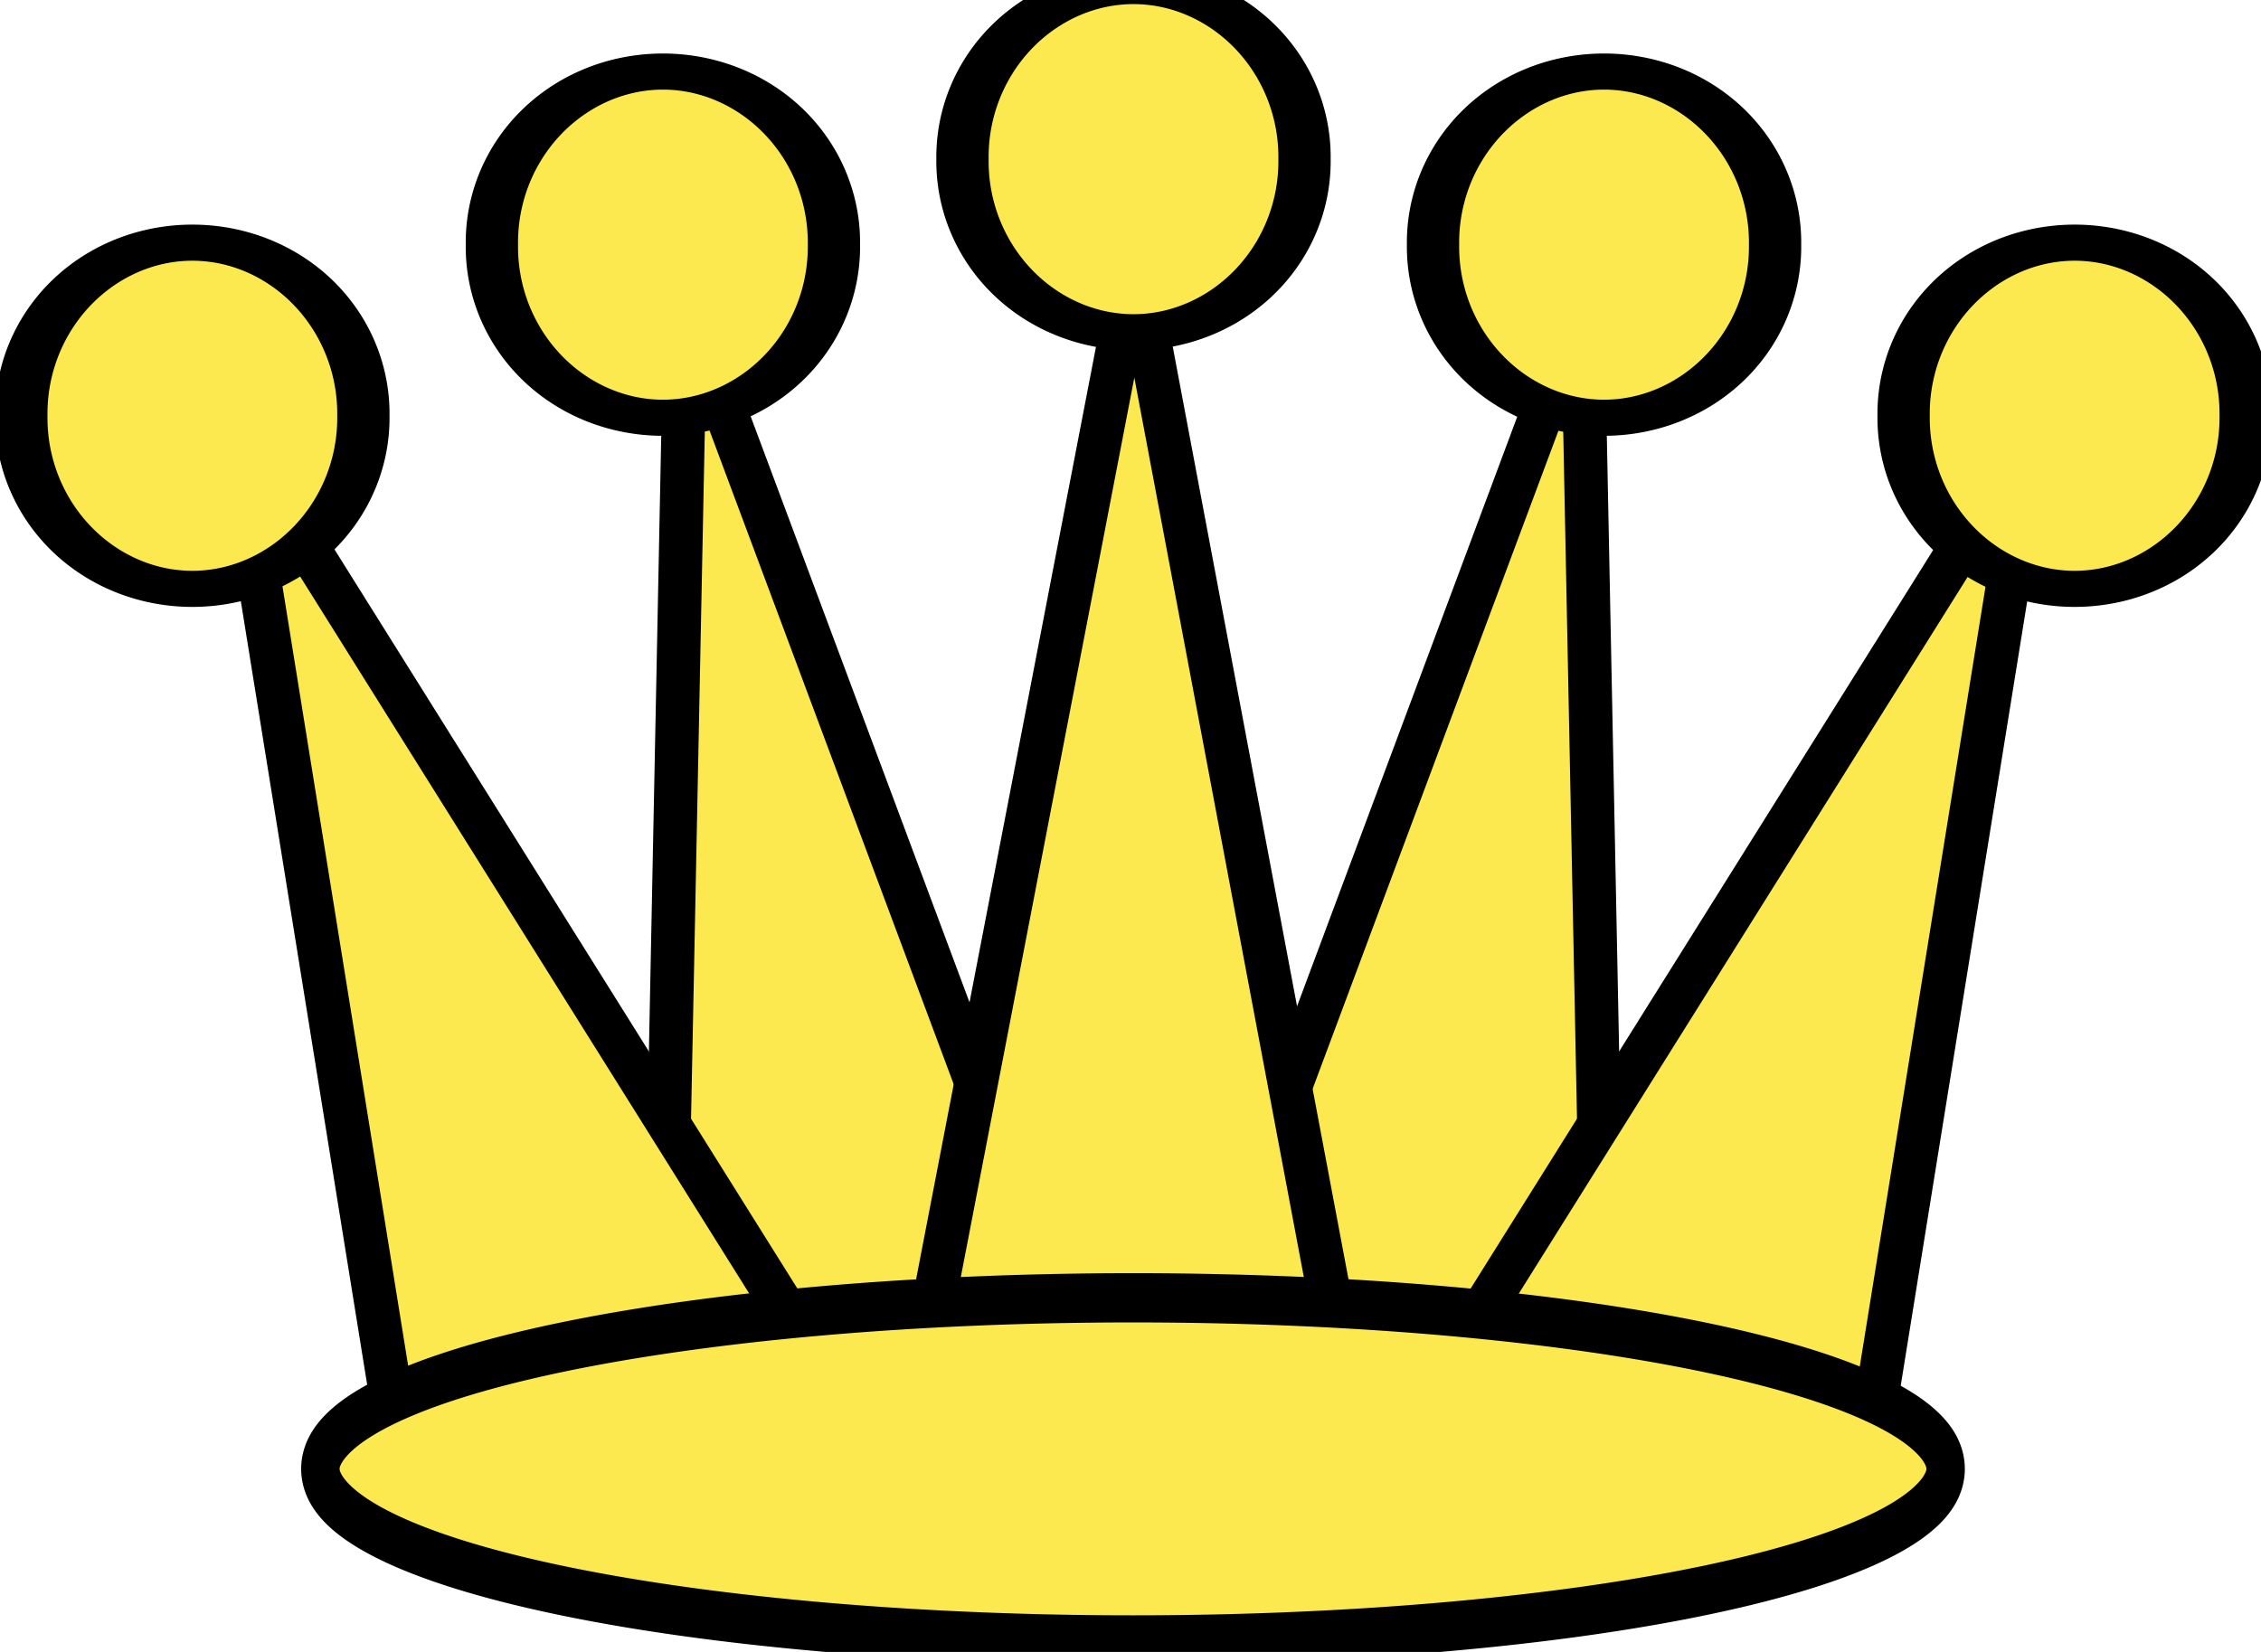 <svg xmlns="http://www.w3.org/2000/svg" xmlns:svg="http://www.w3.org/2000/svg" id="svg2" width="52" height="38" version="1.1"><path style="fill:#fce94f;fill-opacity:1;fill-rule:nonzero;stroke:#000;stroke-width:1;stroke-linecap:round;stroke-linejoin:round;stroke-miterlimit:4;stroke-opacity:1" id="path2404" d="m 25.097,31.983 -9.329,-24.983 -0.51,25.48 4.787,1.084 5.052,-1.582 z"/><path style="fill:#fce94f;fill-opacity:1;fill-rule:nonzero;stroke:#000;stroke-width:1;stroke-linecap:round;stroke-linejoin:round;stroke-miterlimit:4;stroke-opacity:1" id="path2406" d="m 27.065,31.983 9.329,-24.983 0.51,25.48 -4.787,1.084 -5.052,-1.582 z"/><path style="fill:#fce94f;fill-opacity:1;fill-rule:nonzero;stroke:#000;stroke-width:1;stroke-linecap:round;stroke-linejoin:round;stroke-miterlimit:4;stroke-opacity:1" id="path2408" d="m 19.194,31.948 -13.774,-21.997 3.628,22.505 4.936,1.108 5.21,-1.616 z"/><path style="fill:#fce94f;fill-opacity:1;fill-rule:nonzero;stroke:#000;stroke-width:1;stroke-linecap:round;stroke-linejoin:round;stroke-miterlimit:4;stroke-opacity:1" id="path2410" d="m 32.968,31.948 13.774,-21.997 -3.628,22.505 -4.936,1.108 -5.21,-1.616 z"/><path style="fill:#fce94f;fill-opacity:1;fill-rule:nonzero;stroke:#000;stroke-width:1.879;stroke-linecap:round;stroke-linejoin:round;stroke-miterlimit:4;stroke-opacity:1;stroke-dasharray:none" id="path2412" d="m 37.844,874.303 a 6.146,8.895 0 1 1 -12.291,0 6.146,8.895 0 1 1 12.291,0 z" transform="matrix(0.64,0,0,0.442,-5.041,-380.814)"/><path style="fill:#fce94f;fill-opacity:1;fill-rule:nonzero;stroke:#000;stroke-width:1.879;stroke-linecap:round;stroke-linejoin:round;stroke-miterlimit:4;stroke-opacity:1;stroke-dasharray:none" id="path2414" d="m 37.844,874.303 a 6.146,8.895 0 1 1 -12.291,0 6.146,8.895 0 1 1 12.291,0 z" transform="matrix(0.64,0,0,0.442,16.604,-380.814)"/><path style="fill:#fce94f;fill-opacity:1;fill-rule:nonzero;stroke:#000;stroke-width:1.879;stroke-linecap:round;stroke-linejoin:round;stroke-miterlimit:4;stroke-opacity:1;stroke-dasharray:none" id="path2416" d="m 37.844,874.303 a 6.146,8.895 0 1 1 -12.291,0 6.146,8.895 0 1 1 12.291,0 z" transform="matrix(0.64,0,0,0.442,-15.863,-376.878)"/><path style="fill:#fce94f;fill-opacity:1;fill-rule:nonzero;stroke:#000;stroke-width:1.879;stroke-linecap:round;stroke-linejoin:round;stroke-miterlimit:4;stroke-opacity:1;stroke-dasharray:none" id="path2418" d="m 37.844,874.303 a 6.146,8.895 0 1 1 -12.291,0 6.146,8.895 0 1 1 12.291,0 z" transform="matrix(0.64,0,0,0.442,27.427,-376.878)"/><path style="fill:#fce94f;fill-opacity:1;fill-rule:nonzero;stroke:#000;stroke-width:1;stroke-linecap:round;stroke-linejoin:round;stroke-miterlimit:4;stroke-opacity:1" id="path2420" d="m 31,32.056 -4.906,-26.04 -4.933,25.576 4.661,1.973 5.178,-1.508 z"/><path style="fill:#fce94f;fill-opacity:1;fill-rule:nonzero;stroke:#000;stroke-width:1.879;stroke-linecap:round;stroke-linejoin:round;stroke-miterlimit:4;stroke-opacity:1;stroke-dasharray:none" id="path2422" d="m 37.844,874.303 a 6.146,8.895 0 1 1 -12.291,0 6.146,8.895 0 1 1 12.291,0 z" transform="matrix(0.64,0,0,0.442,5.782,-382.781)"/><path style="fill:#fce94f;fill-opacity:1;fill-rule:nonzero;stroke:#000;stroke-width:.475;stroke-linecap:round;stroke-linejoin:round;stroke-miterlimit:4;stroke-opacity:1;stroke-dasharray:none" id="path2424" d="m 59.702,907.577 a 10.048,1.65 0 1 1 -20.096,0 10.048,1.65 0 1 1 20.096,0 z" transform="matrix(1.86,0,0,2.385,-66.299,-2130.782)"/></svg>